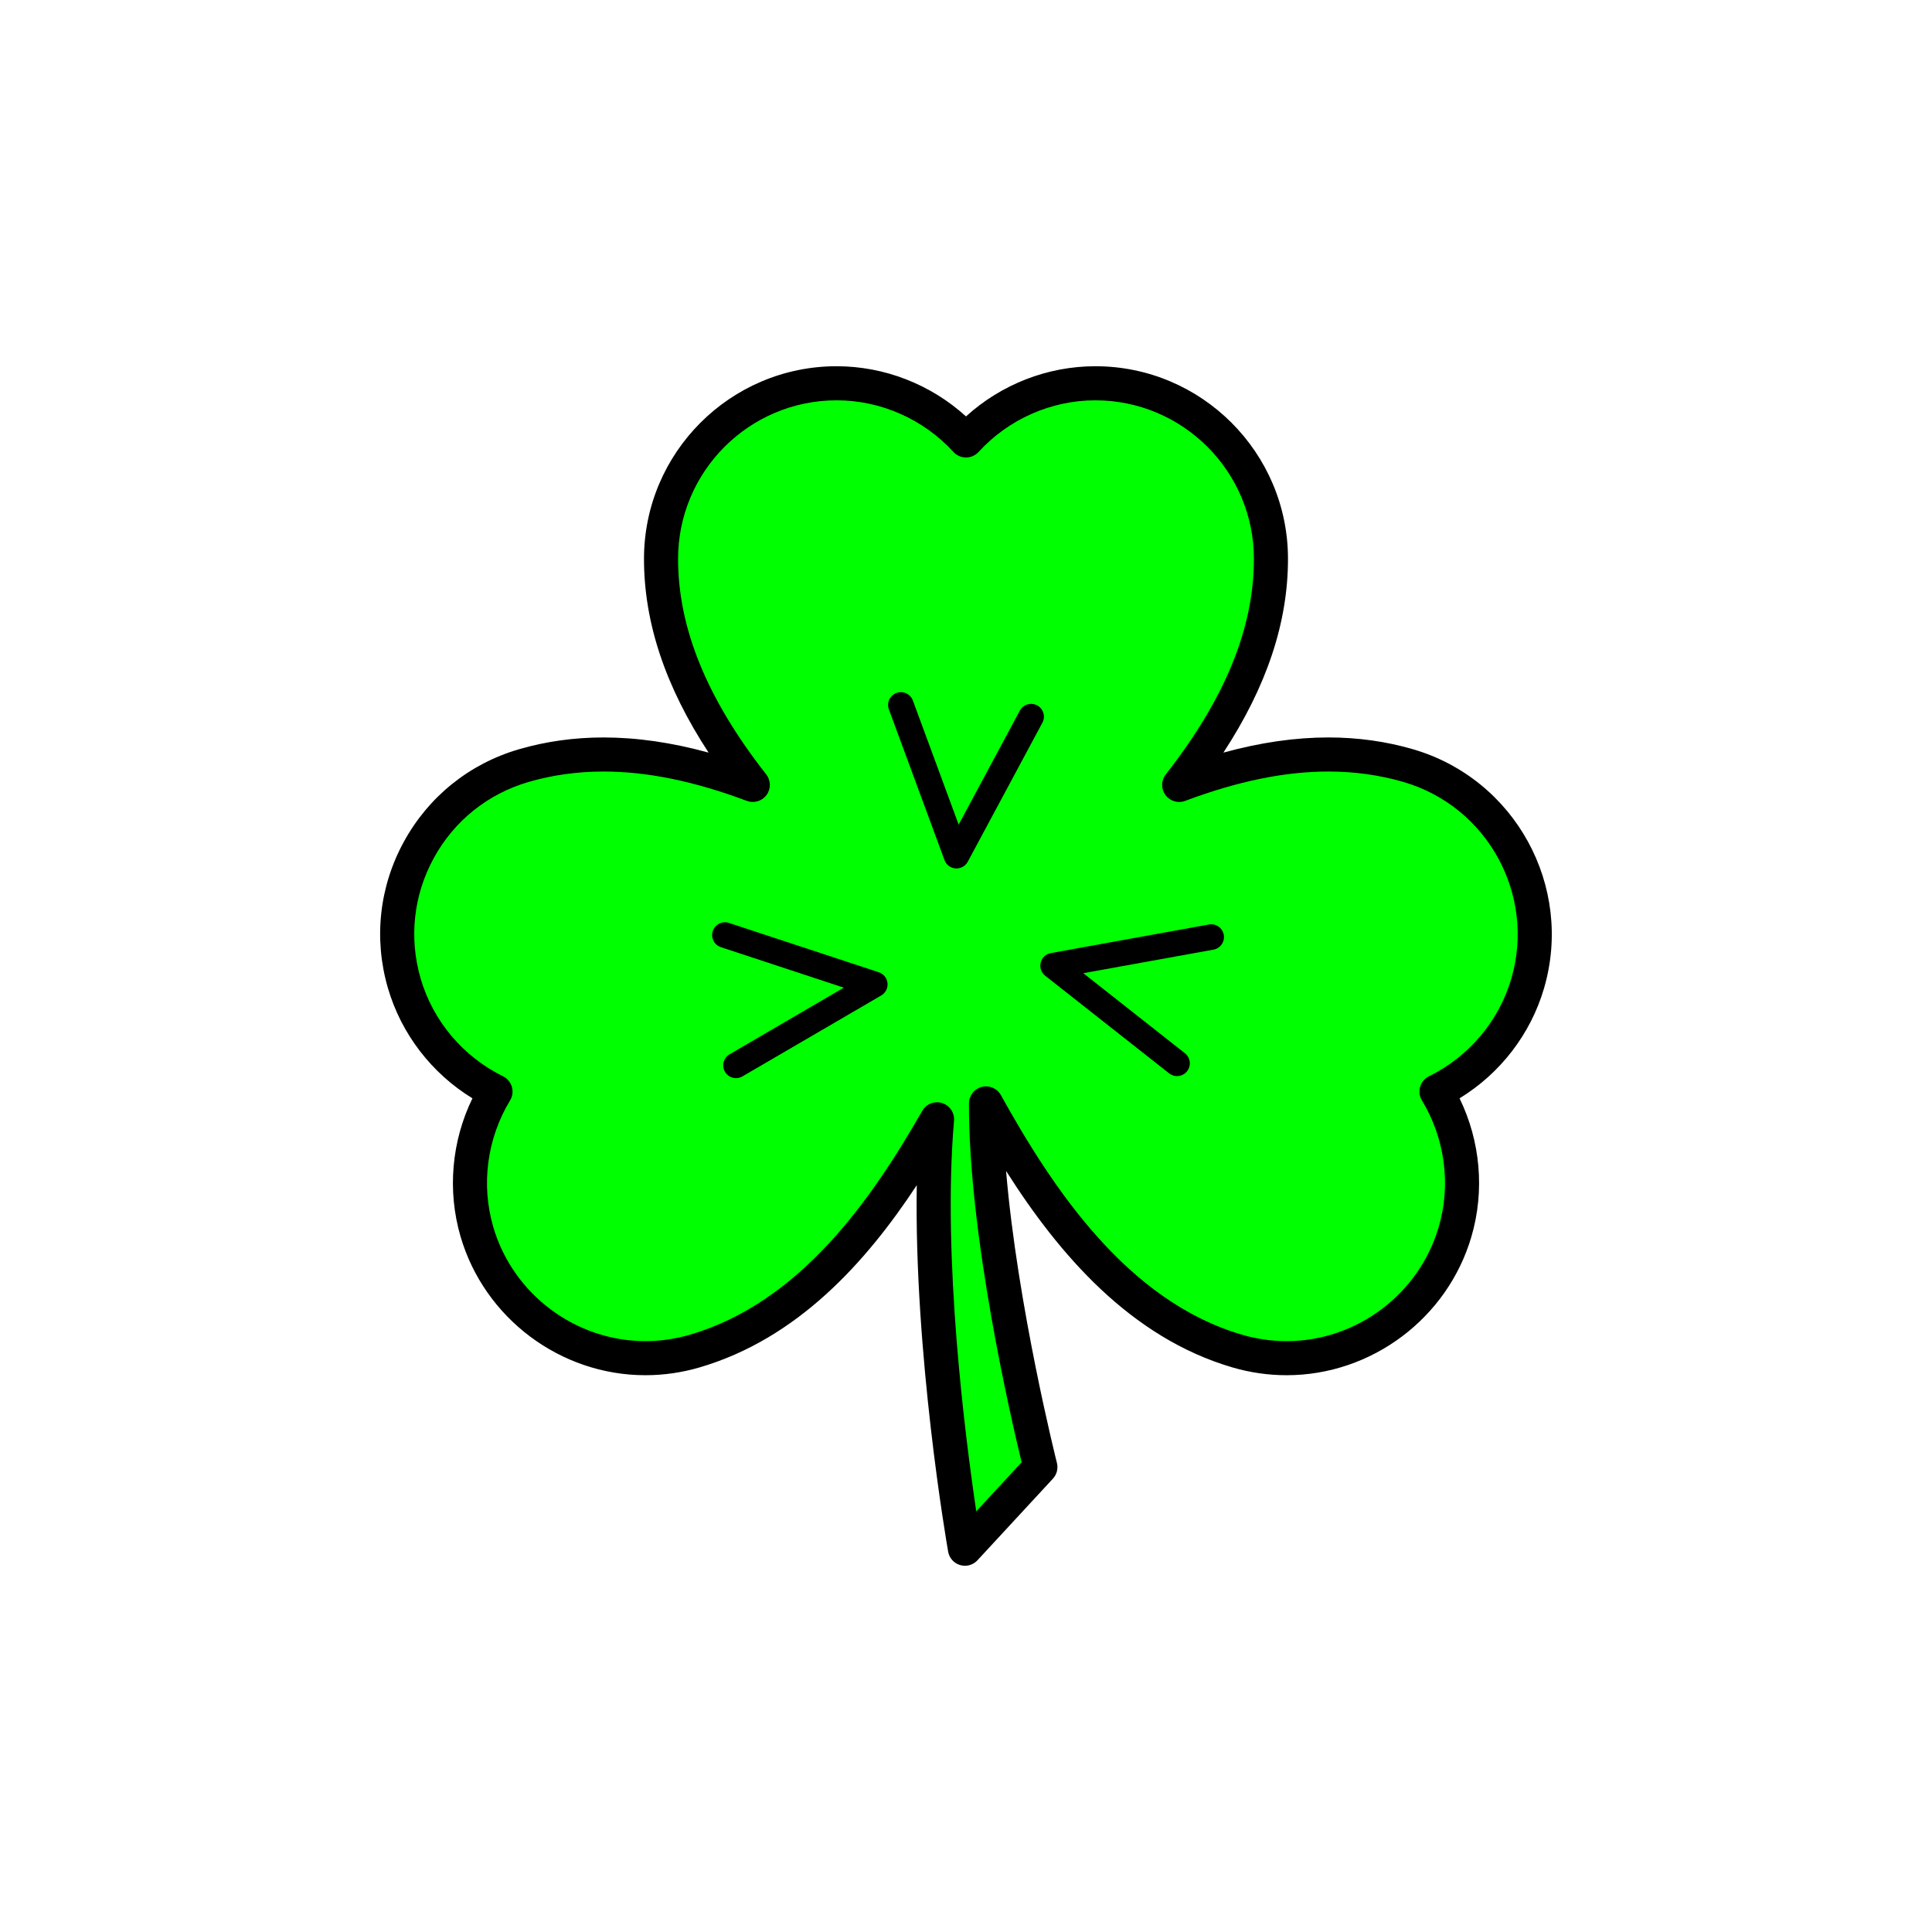 <?xml version="1.0" encoding="utf-8"?>
<!-- Generator: Adobe Illustrator 16.0.0, SVG Export Plug-In . SVG Version: 6.00 Build 0)  -->
<!DOCTYPE svg PUBLIC "-//W3C//DTD SVG 1.1//EN" "http://www.w3.org/Graphics/SVG/1.1/DTD/svg11.dtd">
<svg version="1.1" xmlns="http://www.w3.org/2000/svg" xmlns:xlink="http://www.w3.org/1999/xlink" x="0px" y="0px"
	 width="453.543px" height="453.543px" viewBox="0 0 453.543 453.543" enable-background="new 0 0 453.543 453.543"
	 xml:space="preserve">
<g id="kvadrat">
</g>
<g id="bg" display="none">
	<rect x="-1853.431" y="-4826.985" display="inline" width="15266.867" height="13678.951"/>
</g>
<g id="barvno" display="none">
	<g id="rdeča7bela" display="inline">
	</g>
	<g display="inline">
		
			<path fill="#39A935" stroke="#000000" stroke-width="8" stroke-linecap="round" stroke-linejoin="round" stroke-miterlimit="10" d="
			M330.624,179.739c-17.701-5.174-35.924-2.175-53.806,4.525c12.548-16.025,21.541-33.54,21.541-53.075
			c0-22.764-18.456-41.214-41.218-41.214c-12.039,0-22.838,5.189-30.368,13.42c-7.541-8.231-18.339-13.42-30.374-13.42
			c-22.767,0-41.218,18.453-41.218,41.214c0,19.539,8.991,37.054,21.543,53.075c-17.885-6.698-36.105-9.695-53.807-4.525
			c-21.851,6.383-34.386,29.277-28.002,51.128c3.378,11.549,11.391,20.458,21.405,25.387c-5.784,9.54-7.738,21.359-4.364,32.913
			c6.387,21.849,29.277,34.39,51.127,28.004c25.526-7.468,42.812-29.797,56.89-54.408c-3.647,42.484,6.547,100.806,6.547,100.806
			l17.717-19.162c0,0-12.865-50.776-12.77-85.378c14.461,26.06,32.182,50.304,58.989,58.142
			c21.854,6.385,44.742-6.156,51.127-28.004c3.383-11.554,1.423-23.375-4.361-32.913c10.012-4.928,18.032-13.833,21.407-25.387
			C365.014,209.016,352.469,186.122,330.624,179.739z"/>
		
			<polyline fill="none" stroke="#000000" stroke-width="6" stroke-linecap="round" stroke-linejoin="round" stroke-miterlimit="10" points="
			211.483,165.487 224.539,200.874 242.06,168.236 		"/>
		
			<polyline fill="none" stroke="#000000" stroke-width="6" stroke-linecap="round" stroke-linejoin="round" stroke-miterlimit="10" points="
			172.78,250.096 205.361,231.094 170.177,219.507 		"/>
		
			<polyline fill="none" stroke="#000000" stroke-width="6" stroke-linecap="round" stroke-linejoin="round" stroke-miterlimit="10" points="
			284.333,219.983 247.217,226.697 276.316,249.619 		"/>
	</g>
	
		<rect x="-2363.716" y="-5246.994" display="inline" fill="none" stroke="#000000" stroke-miterlimit="10" width="16736" height="13952"/>
</g>
<g id="barvno_copy_2">
	<g id="rdeča7bela_copy_4">
	</g>
	<g>
		<g>
			<path fill="#00FF00" d="M330.624,179.739c-17.701-5.174-35.924-2.175-53.806,4.525c12.548-16.025,21.541-33.54,21.541-53.075
				c0-22.764-18.456-41.214-41.218-41.214c-12.039,0-22.838,5.189-30.368,13.42c-7.541-8.231-18.339-13.42-30.374-13.42
				c-22.767,0-41.218,18.453-41.218,41.214c0,19.539,8.991,37.054,21.543,53.075c-17.885-6.698-36.105-9.695-53.807-4.525
				c-21.851,6.383-34.386,29.277-28.002,51.128c3.378,11.549,11.391,20.458,21.405,25.387c-5.784,9.54-7.738,21.359-4.364,32.913
				c6.387,21.849,29.277,34.39,51.127,28.004c25.526-7.468,42.812-29.797,56.89-54.408c-3.647,42.484,6.547,100.806,6.547,100.806
				l17.717-19.162c0,0-12.865-50.776-12.77-85.378c14.461,26.06,32.182,50.304,58.989,58.142
				c21.854,6.385,44.742-6.156,51.127-28.004c3.383-11.554,1.423-23.375-4.361-32.913c10.012-4.928,18.032-13.833,21.407-25.387
				C365.014,209.016,352.469,186.122,330.624,179.739z"/>
			<path d="M226.52,367.569c-0.377,0-0.757-0.053-1.13-0.163c-1.459-0.43-2.548-1.65-2.81-3.148
				c-0.369-2.114-8.02-46.448-7.364-86.03c-11.896,18.062-28.002,36.051-51.009,42.782c-4.147,1.212-8.42,1.826-12.701,1.826
				c-19.945,0-37.787-13.384-43.389-32.547c-3.146-10.774-2.111-22.385,2.791-32.454c-9.555-5.848-16.681-15.075-19.832-25.845
				c-3.387-11.596-2.058-23.815,3.744-34.409c5.803-10.595,15.383-18.295,26.976-21.682c6.314-1.844,12.997-2.779,19.863-2.779
				c7.822,0,15.973,1.17,24.683,3.557c-10.186-15.569-15.161-30.538-15.161-45.489c0-24.931,20.285-45.214,45.218-45.214
				c11.223,0,22.079,4.25,30.373,11.78c8.286-7.53,19.14-11.78,30.37-11.78c24.933,0,45.218,20.283,45.218,45.214
				c0,14.945-4.976,29.913-15.161,45.488c8.709-2.388,16.859-3.559,24.682-3.559c6.868,0,13.552,0.936,19.866,2.782
				c23.934,6.993,37.716,32.155,30.724,56.089c-3.146,10.768-10.272,19.995-19.834,25.846c4.906,10.074,5.94,21.686,2.787,32.456
				c-5.6,19.162-23.44,32.545-43.384,32.545c-0.001,0-0.002,0-0.003,0c-4.283,0-8.556-0.614-12.701-1.826
				c-23.937-6.999-40.738-26.552-53.155-46.13c2.656,31.635,11.826,68.116,11.935,68.544c0.333,1.313-0.021,2.704-0.94,3.698
				l-17.717,19.162C228.688,367.116,227.618,367.569,226.52,367.569z M219.973,258.762c0.396,0,0.797,0.059,1.191,0.182
				c1.792,0.56,2.954,2.29,2.793,4.161c-2.768,32.243,2.633,74.287,5.225,91.692l10.653-11.523
				c-2.458-10.104-12.455-53.15-12.369-84.256c0.005-1.821,1.239-3.409,3.003-3.862c1.763-0.456,3.611,0.34,4.495,1.933
				c12.241,22.058,29.737,48.385,56.614,56.244c3.416,0.998,6.934,1.504,10.457,1.504c16.414,0.001,31.098-11.016,35.708-26.792
				c2.914-9.951,1.477-20.782-3.942-29.716c-0.582-0.959-0.734-2.119-0.42-3.195c0.314-1.077,1.067-1.972,2.073-2.468
				c9.381-4.618,16.429-12.972,19.334-22.919c5.756-19.701-5.588-40.412-25.288-46.167c-5.585-1.633-11.514-2.46-17.622-2.46
				c-10.272,0-21.282,2.254-33.658,6.892c-1.678,0.63-3.57,0.064-4.63-1.381c-1.06-1.446-1.028-3.42,0.077-4.831
				c13.923-17.779,20.69-34.334,20.69-50.609c0-20.52-16.696-37.214-37.218-37.214c-10.377,0-20.37,4.417-27.417,12.12
				c-0.757,0.828-1.828,1.3-2.95,1.3c0,0-0.001,0-0.001,0c-1.122,0-2.191-0.471-2.949-1.298
				c-7.058-7.704-17.054-12.123-27.425-12.123c-20.522,0-37.218,16.694-37.218,37.214c0,16.283,6.769,32.837,20.692,50.608
				c1.105,1.411,1.138,3.385,0.078,4.831s-2.951,2.01-4.629,1.382c-12.378-4.636-23.389-6.89-33.662-6.89
				c-6.107,0-12.036,0.827-17.621,2.458c-9.541,2.788-17.426,9.125-22.202,17.845c-4.775,8.721-5.87,18.779-3.082,28.322
				c2.911,9.952,9.957,18.306,19.332,22.919c1.006,0.495,1.759,1.391,2.074,2.467c0.314,1.077,0.162,2.236-0.419,3.195
				c-5.415,8.93-6.853,19.762-3.945,29.718c4.611,15.773,19.296,26.791,35.71,26.791c3.521,0,7.039-0.506,10.456-1.504
				c26.056-7.623,42.833-32.091,54.54-52.555C217.228,259.506,218.568,258.762,219.973,258.762z"/>
		</g>
		<path d="M224.54,203.874c-0.069,0-0.139-0.002-0.209-0.007c-1.178-0.082-2.197-0.847-2.606-1.954l-13.056-35.387
			c-0.574-1.555,0.222-3.28,1.776-3.853s3.28,0.222,3.853,1.776l10.75,29.136l14.369-26.767c0.784-1.46,2.603-2.009,4.063-1.224
			c1.46,0.784,2.008,2.602,1.225,4.062l-17.521,32.638C226.657,203.271,225.639,203.874,224.54,203.874z"/>
		<path d="M172.783,253.096c-1.033,0-2.037-0.533-2.594-1.489c-0.835-1.431-0.352-3.268,1.08-4.103l26.825-15.645l-28.855-9.503
			c-1.574-0.519-2.429-2.214-1.911-3.788c0.519-1.574,2.215-2.43,3.788-1.911l35.184,11.587c1.121,0.369,1.921,1.362,2.045,2.536
			s-0.453,2.311-1.472,2.905l-32.581,19.001C173.816,252.964,173.296,253.096,172.783,253.096z"/>
		<path d="M276.314,252.619c-0.65,0-1.304-0.21-1.854-0.644l-29.099-22.922c-0.927-0.73-1.34-1.936-1.055-3.082
			s1.216-2.017,2.377-2.227l37.115-6.714c1.63-0.296,3.191,0.788,3.486,2.418s-0.788,3.191-2.418,3.486l-30.56,5.528l23.866,18.799
			c1.301,1.025,1.525,2.911,0.5,4.213C278.081,252.227,277.202,252.619,276.314,252.619z"/>
	</g>
	<rect x="-2363.716" y="-5246.994" fill="none" stroke="#000000" stroke-miterlimit="10" width="16736" height="13952"/>
</g>
<g id="sivinsko" display="none">
	<g id="rdeča7bela_copy_3" display="inline">
	</g>
	<g display="inline">
		<g>
			<path fill="#7B7B7B" d="M330.624,179.739c-17.701-5.174-35.924-2.175-53.806,4.525c12.548-16.025,21.541-33.54,21.541-53.075
				c0-22.764-18.456-41.214-41.218-41.214c-12.039,0-22.838,5.189-30.368,13.42c-7.541-8.231-18.339-13.42-30.374-13.42
				c-22.767,0-41.218,18.453-41.218,41.214c0,19.539,8.991,37.054,21.543,53.075c-17.885-6.698-36.105-9.695-53.807-4.525
				c-21.851,6.383-34.386,29.277-28.002,51.128c3.378,11.549,11.391,20.458,21.405,25.387c-5.784,9.54-7.738,21.359-4.364,32.913
				c6.387,21.849,29.277,34.39,51.127,28.004c25.526-7.468,42.812-29.797,56.89-54.408c-3.647,42.484,6.547,100.806,6.547,100.806
				l17.717-19.162c0,0-12.865-50.776-12.77-85.378c14.461,26.06,32.182,50.304,58.989,58.142
				c21.854,6.385,44.742-6.156,51.127-28.004c3.383-11.554,1.423-23.375-4.361-32.913c10.012-4.928,18.032-13.833,21.407-25.387
				C365.014,209.016,352.469,186.122,330.624,179.739z"/>
			<path d="M226.52,367.569c-0.377,0-0.757-0.053-1.13-0.163c-1.459-0.43-2.548-1.65-2.81-3.148
				c-0.369-2.114-8.02-46.448-7.364-86.03c-11.896,18.062-28.002,36.051-51.009,42.782c-4.147,1.212-8.42,1.826-12.701,1.826
				c-19.945,0-37.787-13.384-43.389-32.547c-3.146-10.774-2.111-22.385,2.791-32.454c-9.555-5.848-16.681-15.075-19.832-25.845
				c-3.387-11.596-2.058-23.815,3.744-34.409c5.803-10.595,15.383-18.295,26.976-21.682c6.314-1.844,12.997-2.779,19.863-2.779
				c7.822,0,15.973,1.17,24.683,3.557c-10.186-15.569-15.161-30.538-15.161-45.489c0-24.931,20.285-45.214,45.218-45.214
				c11.223,0,22.079,4.25,30.373,11.78c8.286-7.53,19.14-11.78,30.37-11.78c24.933,0,45.218,20.283,45.218,45.214
				c0,14.945-4.976,29.913-15.161,45.488c8.708-2.388,16.859-3.559,24.682-3.559c6.868,0,13.552,0.936,19.866,2.782
				c23.934,6.993,37.716,32.155,30.724,56.089c-3.146,10.768-10.272,19.995-19.834,25.846c4.906,10.074,5.94,21.686,2.787,32.456
				c-5.6,19.162-23.44,32.545-43.384,32.545c-0.001,0-0.002,0-0.003,0c-4.283,0-8.556-0.614-12.701-1.826
				c-23.937-6.999-40.738-26.552-53.155-46.13c2.656,31.635,11.826,68.116,11.935,68.544c0.333,1.313-0.021,2.704-0.94,3.698
				l-17.717,19.162C228.688,367.116,227.618,367.569,226.52,367.569z M219.973,258.762c0.396,0,0.797,0.059,1.191,0.182
				c1.792,0.56,2.954,2.29,2.793,4.161c-2.768,32.243,2.633,74.287,5.225,91.692l10.653-11.523
				c-2.458-10.104-12.455-53.15-12.369-84.256c0.005-1.821,1.239-3.409,3.003-3.862c1.763-0.456,3.611,0.34,4.495,1.933
				c12.241,22.058,29.737,48.385,56.614,56.244c3.416,0.998,6.934,1.504,10.457,1.504c16.414,0.001,31.098-11.016,35.708-26.792
				c2.913-9.951,1.476-20.782-3.942-29.716c-0.582-0.959-0.734-2.119-0.42-3.195c0.314-1.077,1.067-1.972,2.073-2.468
				c9.381-4.618,16.429-12.972,19.334-22.919c5.756-19.701-5.588-40.412-25.288-46.167c-5.585-1.633-11.514-2.46-17.622-2.46
				c-10.272,0-21.282,2.254-33.658,6.892c-1.678,0.63-3.57,0.064-4.63-1.381c-1.06-1.446-1.028-3.42,0.077-4.831
				c13.923-17.779,20.69-34.334,20.69-50.609c0-20.52-16.696-37.214-37.218-37.214c-10.377,0-20.37,4.417-27.417,12.12
				c-0.757,0.828-1.828,1.3-2.95,1.3c0,0-0.001,0-0.001,0c-1.122,0-2.191-0.471-2.949-1.298
				c-7.058-7.704-17.054-12.123-27.425-12.123c-20.522,0-37.218,16.694-37.218,37.214c0,16.283,6.769,32.837,20.692,50.608
				c1.105,1.411,1.138,3.385,0.078,4.831s-2.951,2.01-4.629,1.382c-12.378-4.636-23.389-6.89-33.662-6.89
				c-6.107,0-12.036,0.827-17.621,2.458c-9.541,2.788-17.426,9.125-22.202,17.845c-4.775,8.721-5.87,18.779-3.082,28.322
				c2.911,9.952,9.957,18.306,19.332,22.919c1.006,0.495,1.758,1.391,2.074,2.467c0.314,1.077,0.162,2.236-0.419,3.195
				c-5.415,8.93-6.853,19.762-3.945,29.718c4.611,15.773,19.296,26.791,35.71,26.791c3.521,0,7.039-0.506,10.456-1.504
				c26.056-7.623,42.833-32.091,54.54-52.555C217.228,259.506,218.568,258.762,219.973,258.762z"/>
		</g>
		<path d="M224.54,203.874c-0.069,0-0.139-0.002-0.209-0.007c-1.178-0.082-2.197-0.847-2.606-1.954l-13.056-35.387
			c-0.574-1.555,0.222-3.28,1.776-3.853s3.28,0.222,3.853,1.776l10.75,29.136l14.369-26.767c0.784-1.46,2.603-2.009,4.063-1.224
			c1.46,0.784,2.008,2.602,1.225,4.062l-17.521,32.638C226.657,203.271,225.639,203.874,224.54,203.874z"/>
		<path d="M172.783,253.096c-1.033,0-2.037-0.533-2.594-1.489c-0.835-1.431-0.352-3.268,1.08-4.103l26.825-15.645l-28.855-9.503
			c-1.574-0.519-2.429-2.214-1.911-3.788c0.519-1.574,2.215-2.43,3.788-1.911l35.185,11.587c1.121,0.369,1.921,1.362,2.044,2.536
			c0.124,1.174-0.452,2.311-1.472,2.905l-32.581,19.001C173.816,252.964,173.296,253.096,172.783,253.096z"/>
		<path d="M276.314,252.619c-0.65,0-1.304-0.21-1.854-0.644l-29.099-22.922c-0.927-0.73-1.34-1.936-1.055-3.082
			s1.216-2.017,2.377-2.227l37.115-6.714c1.63-0.296,3.191,0.788,3.486,2.418s-0.788,3.191-2.418,3.486l-30.56,5.528l23.866,18.799
			c1.301,1.025,1.525,2.911,0.5,4.213C278.081,252.227,277.202,252.619,276.314,252.619z"/>
	</g>
	<path display="inline" d="M14372.783,8705.506h-16737v-13953h16737V8705.506z M-2363.716,8704.506h16736l-0.5-13951h-16735.5
		l0.5,13951H-2363.716z"/>
</g>
<g id="linijsko" display="none">
	<g id="rdeča7bela_copy" display="inline">
	</g>
	<g display="inline">
		<path fill="none" stroke="#000000" stroke-width="8" stroke-linecap="round" stroke-linejoin="round" stroke-miterlimit="10" d="
			M330.624,179.739c-17.701-5.174-35.924-2.175-53.806,4.525c12.548-16.025,21.541-33.54,21.541-53.075
			c0-22.764-18.456-41.214-41.218-41.214c-12.039,0-22.838,5.189-30.368,13.42c-7.541-8.231-18.339-13.42-30.374-13.42
			c-22.767,0-41.218,18.453-41.218,41.214c0,19.539,8.991,37.054,21.543,53.075c-17.885-6.698-36.105-9.695-53.807-4.525
			c-21.851,6.383-34.386,29.277-28.002,51.128c3.378,11.549,11.391,20.458,21.405,25.387c-5.784,9.54-7.738,21.359-4.364,32.913
			c6.387,21.849,29.277,34.39,51.127,28.004c25.526-7.468,42.812-29.797,56.89-54.408c-3.647,42.484,6.547,100.806,6.547,100.806
			l17.717-19.162c0,0-12.865-50.776-12.77-85.378c14.461,26.06,32.182,50.304,58.989,58.142
			c21.854,6.385,44.742-6.156,51.127-28.004c3.383-11.554,1.423-23.375-4.361-32.913c10.012-4.928,18.032-13.833,21.407-25.387
			C365.014,209.016,352.469,186.122,330.624,179.739z"/>
		
			<polyline fill="none" stroke="#000000" stroke-width="6" stroke-linecap="round" stroke-linejoin="round" stroke-miterlimit="10" points="
			211.483,165.487 224.539,200.874 242.06,168.236 		"/>
		
			<polyline fill="none" stroke="#000000" stroke-width="6" stroke-linecap="round" stroke-linejoin="round" stroke-miterlimit="10" points="
			172.78,250.096 205.361,231.094 170.177,219.507 		"/>
		
			<polyline fill="none" stroke="#000000" stroke-width="6" stroke-linecap="round" stroke-linejoin="round" stroke-miterlimit="10" points="
			284.333,219.983 247.217,226.697 276.316,249.619 		"/>
	</g>
</g>
<g id="pivot">
	<circle fill="none" cx="229.97" cy="345.787" r="14.133"/>
</g>
</svg>
